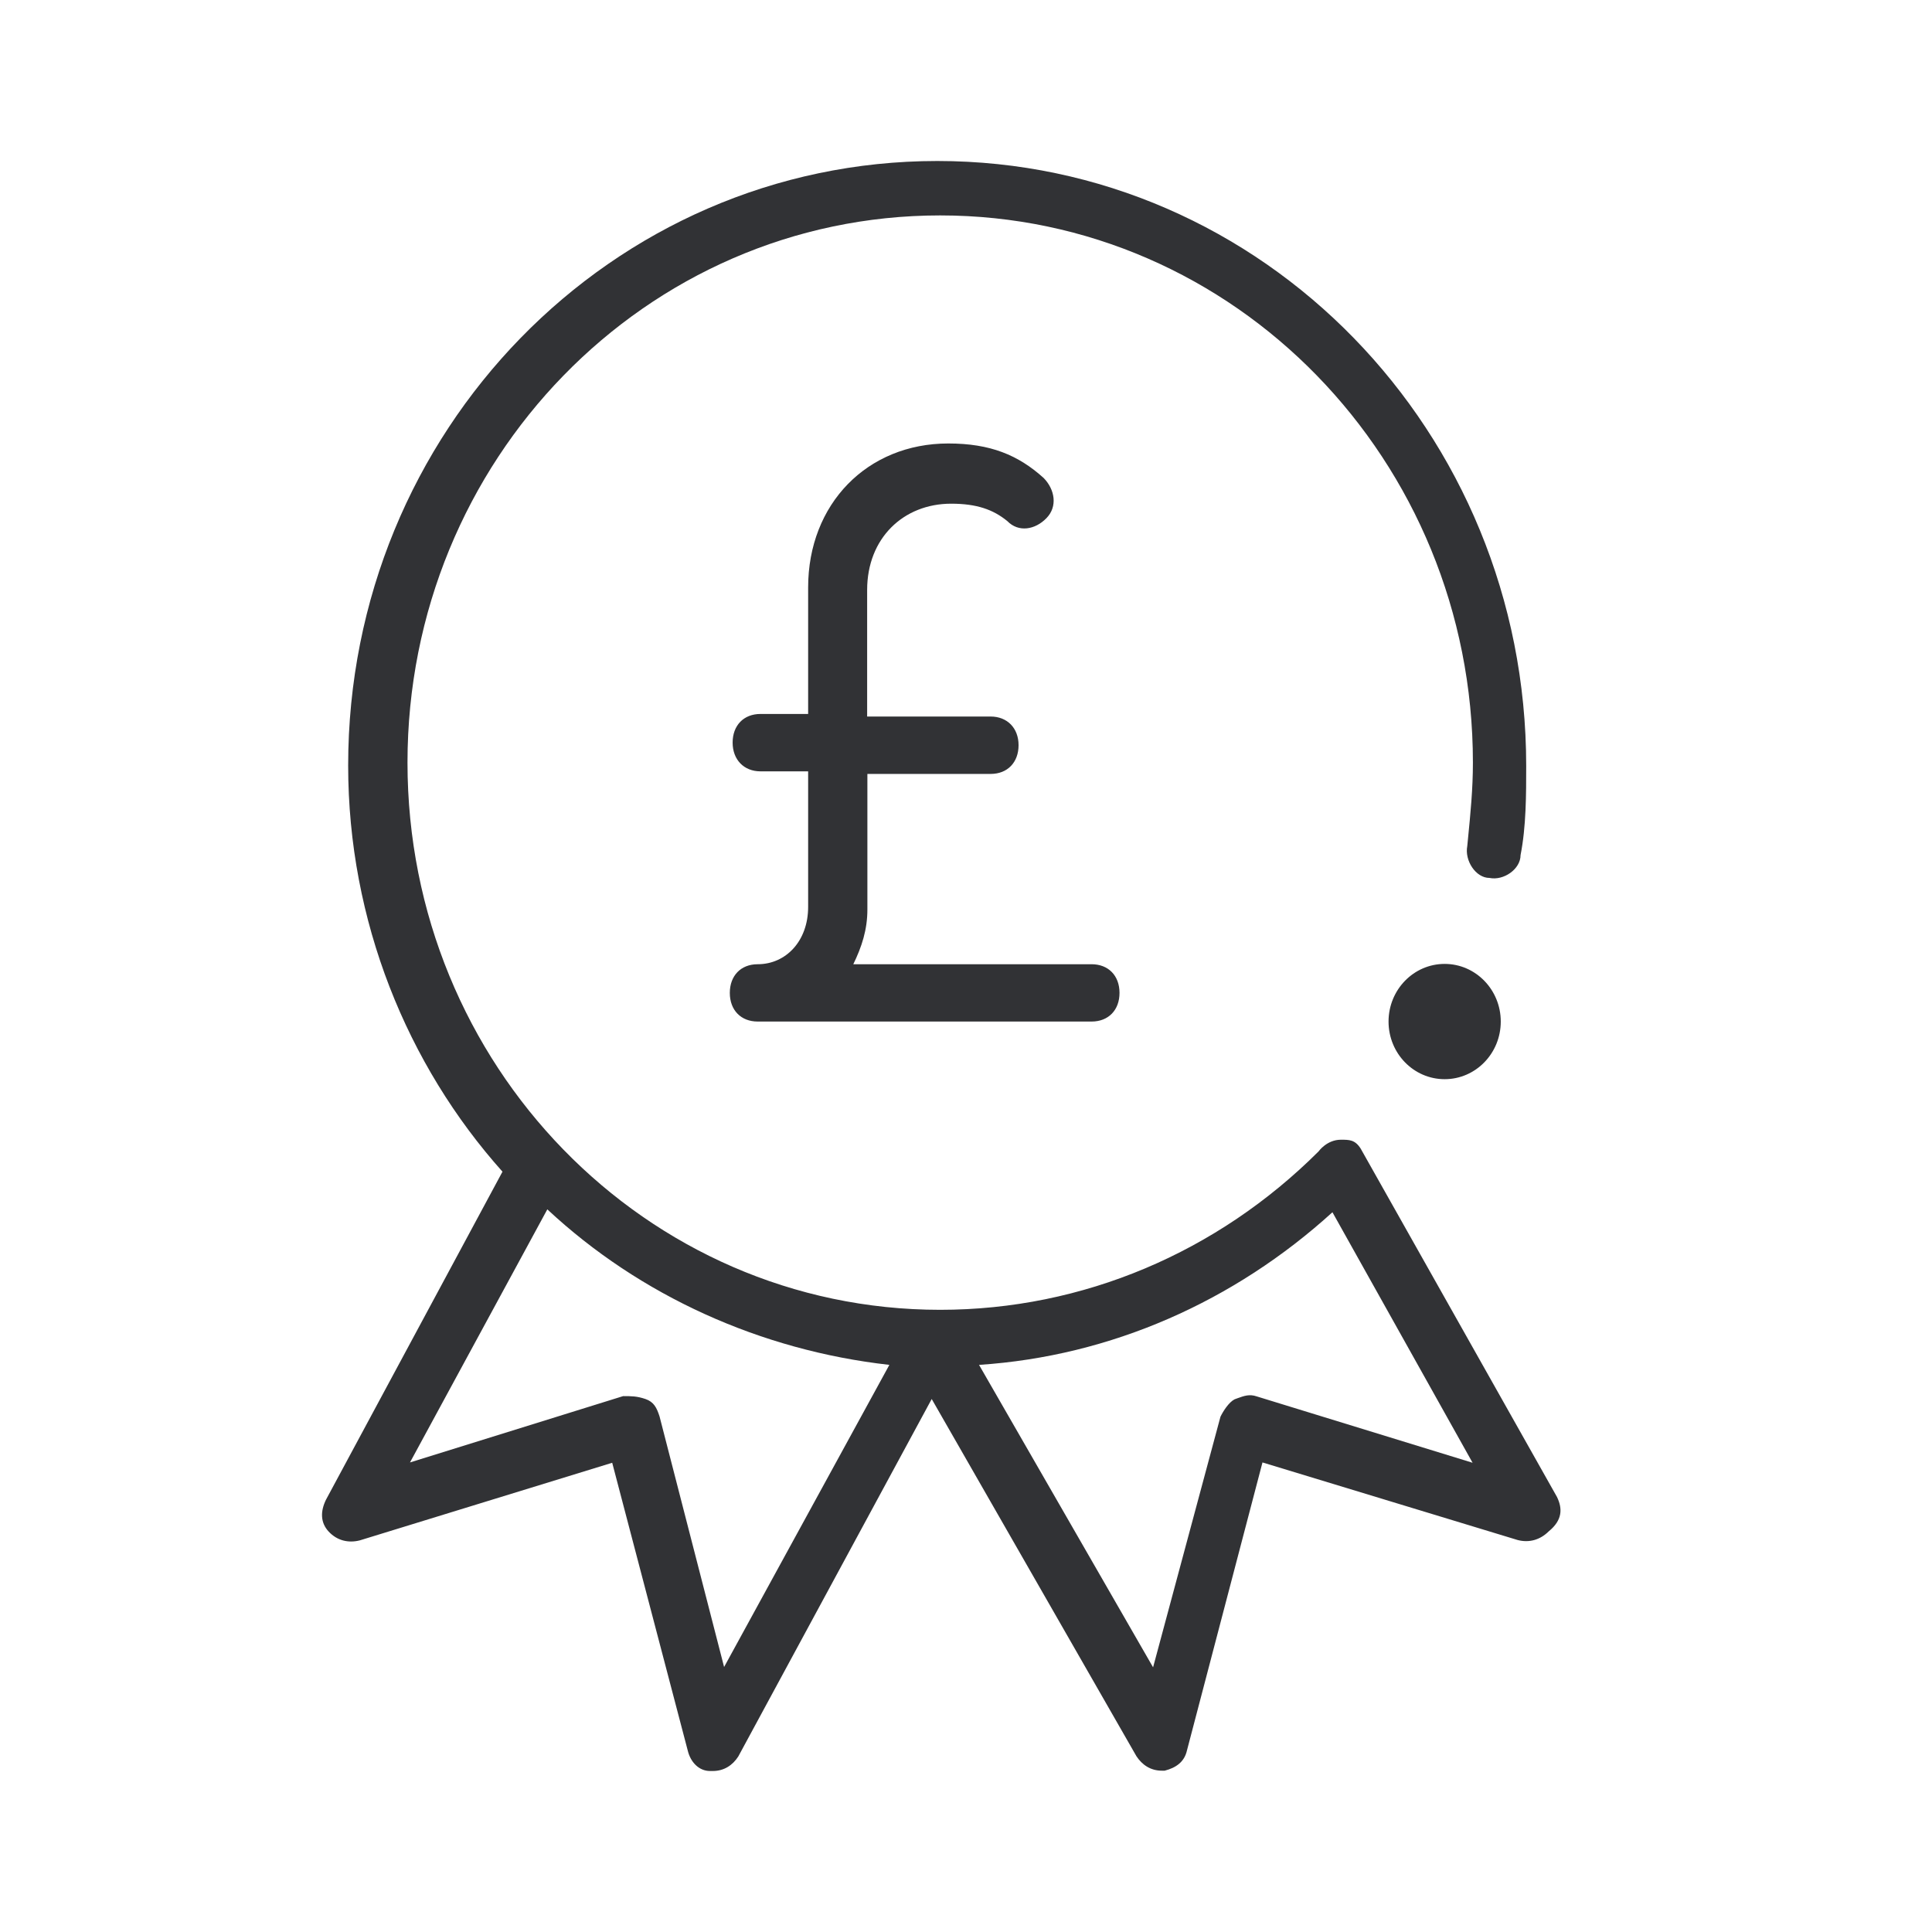<svg width="24" height="24" viewBox="0 0 24 24" fill="none" xmlns="http://www.w3.org/2000/svg">
<path fill-rule="evenodd" clip-rule="evenodd" d="M16.902 14.267L19.341 18.595C19.411 18.739 19.411 18.883 19.239 19.023C19.13 19.131 18.994 19.167 18.854 19.131L15.683 18.167L14.745 21.744C14.713 21.888 14.608 21.96 14.468 21.996H14.433C14.293 21.996 14.188 21.924 14.117 21.816L11.574 17.379L9.171 21.82C9.101 21.928 8.995 22 8.855 22H8.82C8.684 22 8.579 21.892 8.544 21.748L7.605 18.171L4.47 19.135C4.329 19.171 4.189 19.139 4.084 19.027C3.979 18.915 3.979 18.775 4.049 18.631L6.242 14.555C5.058 13.23 4.325 11.442 4.325 9.509C4.325 5.357 7.601 2 11.644 2C15.687 2 18.959 5.361 18.959 9.514C18.959 9.87 18.959 10.266 18.889 10.622C18.889 10.798 18.678 10.942 18.503 10.906C18.332 10.906 18.192 10.69 18.227 10.51L18.235 10.428C18.267 10.104 18.297 9.802 18.297 9.473C18.297 5.717 15.336 2.676 11.679 2.676C8.022 2.676 5.062 5.717 5.062 9.473C5.062 13.23 8.022 16.271 11.679 16.271C13.455 16.271 15.126 15.555 16.38 14.303C16.38 14.303 16.482 14.158 16.657 14.158C16.762 14.158 16.832 14.158 16.902 14.267ZM8.193 17.595L8.995 20.708L11.048 16.955C9.447 16.775 7.948 16.095 6.799 15.023L5.093 18.167L7.741 17.343C7.843 17.343 7.913 17.343 8.018 17.379C8.123 17.415 8.158 17.487 8.193 17.595ZM15.613 17.347C15.521 17.315 15.455 17.34 15.371 17.37C15.36 17.375 15.349 17.379 15.336 17.383C15.266 17.419 15.196 17.527 15.161 17.599L14.324 20.712L12.162 16.955C13.802 16.847 15.333 16.167 16.552 15.059L18.293 18.171L15.613 17.347ZM9.412 11.978C9.202 11.978 9.066 12.122 9.066 12.334C9.066 12.55 9.206 12.69 9.412 12.69H13.56C13.771 12.69 13.907 12.546 13.907 12.334C13.907 12.118 13.767 11.978 13.56 11.978H10.6C10.705 11.762 10.775 11.55 10.775 11.298V9.614H12.306C12.517 9.614 12.653 9.469 12.653 9.257C12.653 9.045 12.513 8.901 12.306 8.901H10.772V7.329C10.772 6.685 11.223 6.257 11.816 6.257C12.131 6.257 12.337 6.329 12.513 6.473C12.653 6.617 12.859 6.581 12.999 6.437C13.14 6.293 13.105 6.081 12.964 5.937C12.649 5.653 12.302 5.509 11.78 5.509C10.772 5.509 10.039 6.261 10.039 7.297V8.869H9.447C9.237 8.869 9.101 9.013 9.101 9.225C9.101 9.437 9.241 9.582 9.447 9.582H10.039V11.266C10.039 11.69 9.763 11.978 9.412 11.978ZM18.643 12.69C18.643 13.086 18.331 13.406 17.946 13.406C17.561 13.406 17.249 13.086 17.249 12.69C17.249 12.295 17.561 11.974 17.946 11.974C18.331 11.974 18.643 12.295 18.643 12.69Z" fill="#313235"/>
</svg>
